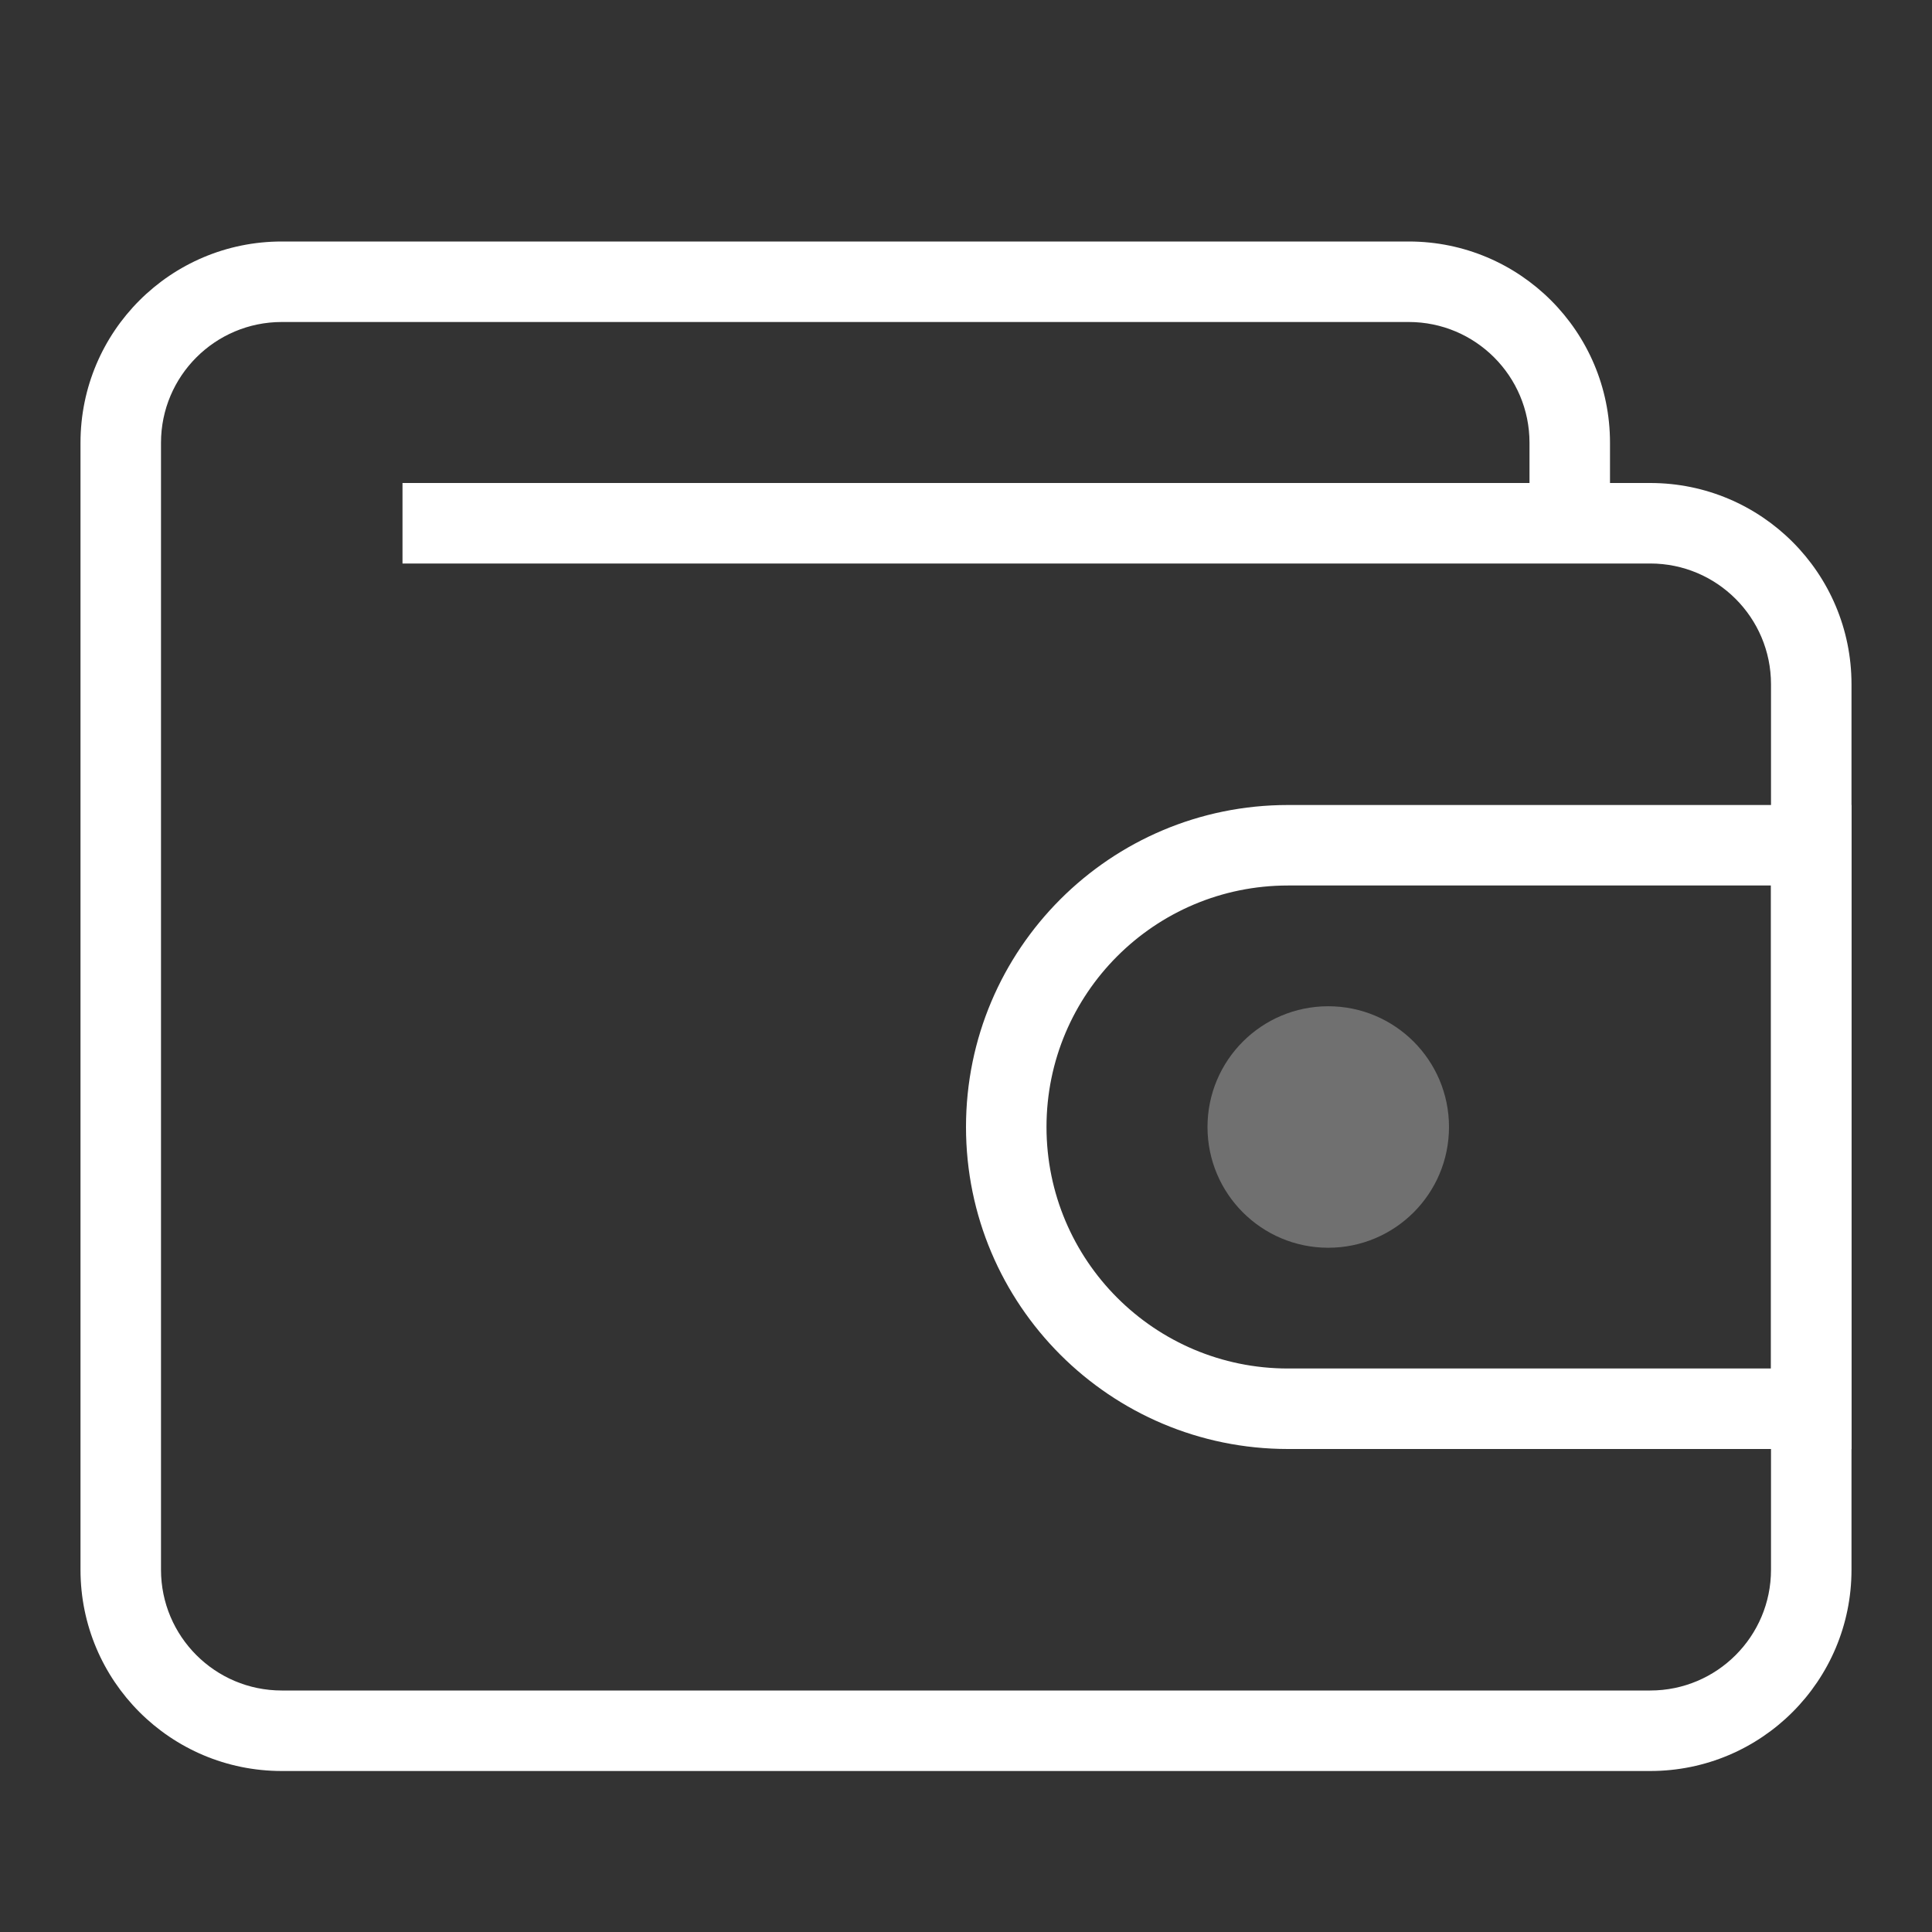 <svg xmlns="http://www.w3.org/2000/svg" width="24" height="24" viewBox="0 0 24 24">
  <rect x="0" y="0" width="24" height="24" fill="#333333" stroke="none"/>
  <g fill="#FFF">
    <path d="M22,11 L16,11 C14.343,11 13,12.343 13,14 C13,15.657 14.343,17 16,17 L22,17 L22,11 Z M16,10 L23,10 L23,18 L16,18 C13.791,18 12,16.209 12,14 C12,11.791 13.791,10 16,10 Z"/>
    <path d="M20.5,6 C21.881,6 23,7.119 23,8.5 L23,19.5 C23,20.881 21.881,22 20.5,22 L3.5,22 C2.119,22 1,20.881 1,19.5 L1,5.5 C1,4.119 2.119,3 3.5,3 L17.5,3 C18.881,3 20,4.119 20,5.5 L20,6 L20.5,6 Z M19,5.5 C19,4.672 18.328,4 17.5,4 L3.5,4 C2.672,4 2,4.672 2,5.5 L2,19.5 C2,20.328 2.672,21 3.5,21 L20.5,21 C21.328,21 22,20.328 22,19.5 L22,8.5 C22,7.672 21.328,7 20.5,7 L5,7 L5,6 L19,6 L19,5.5 Z"/>
    <circle cx="16.5" cy="14" r="1.5" opacity=".3"/>
  </g>
</svg>
